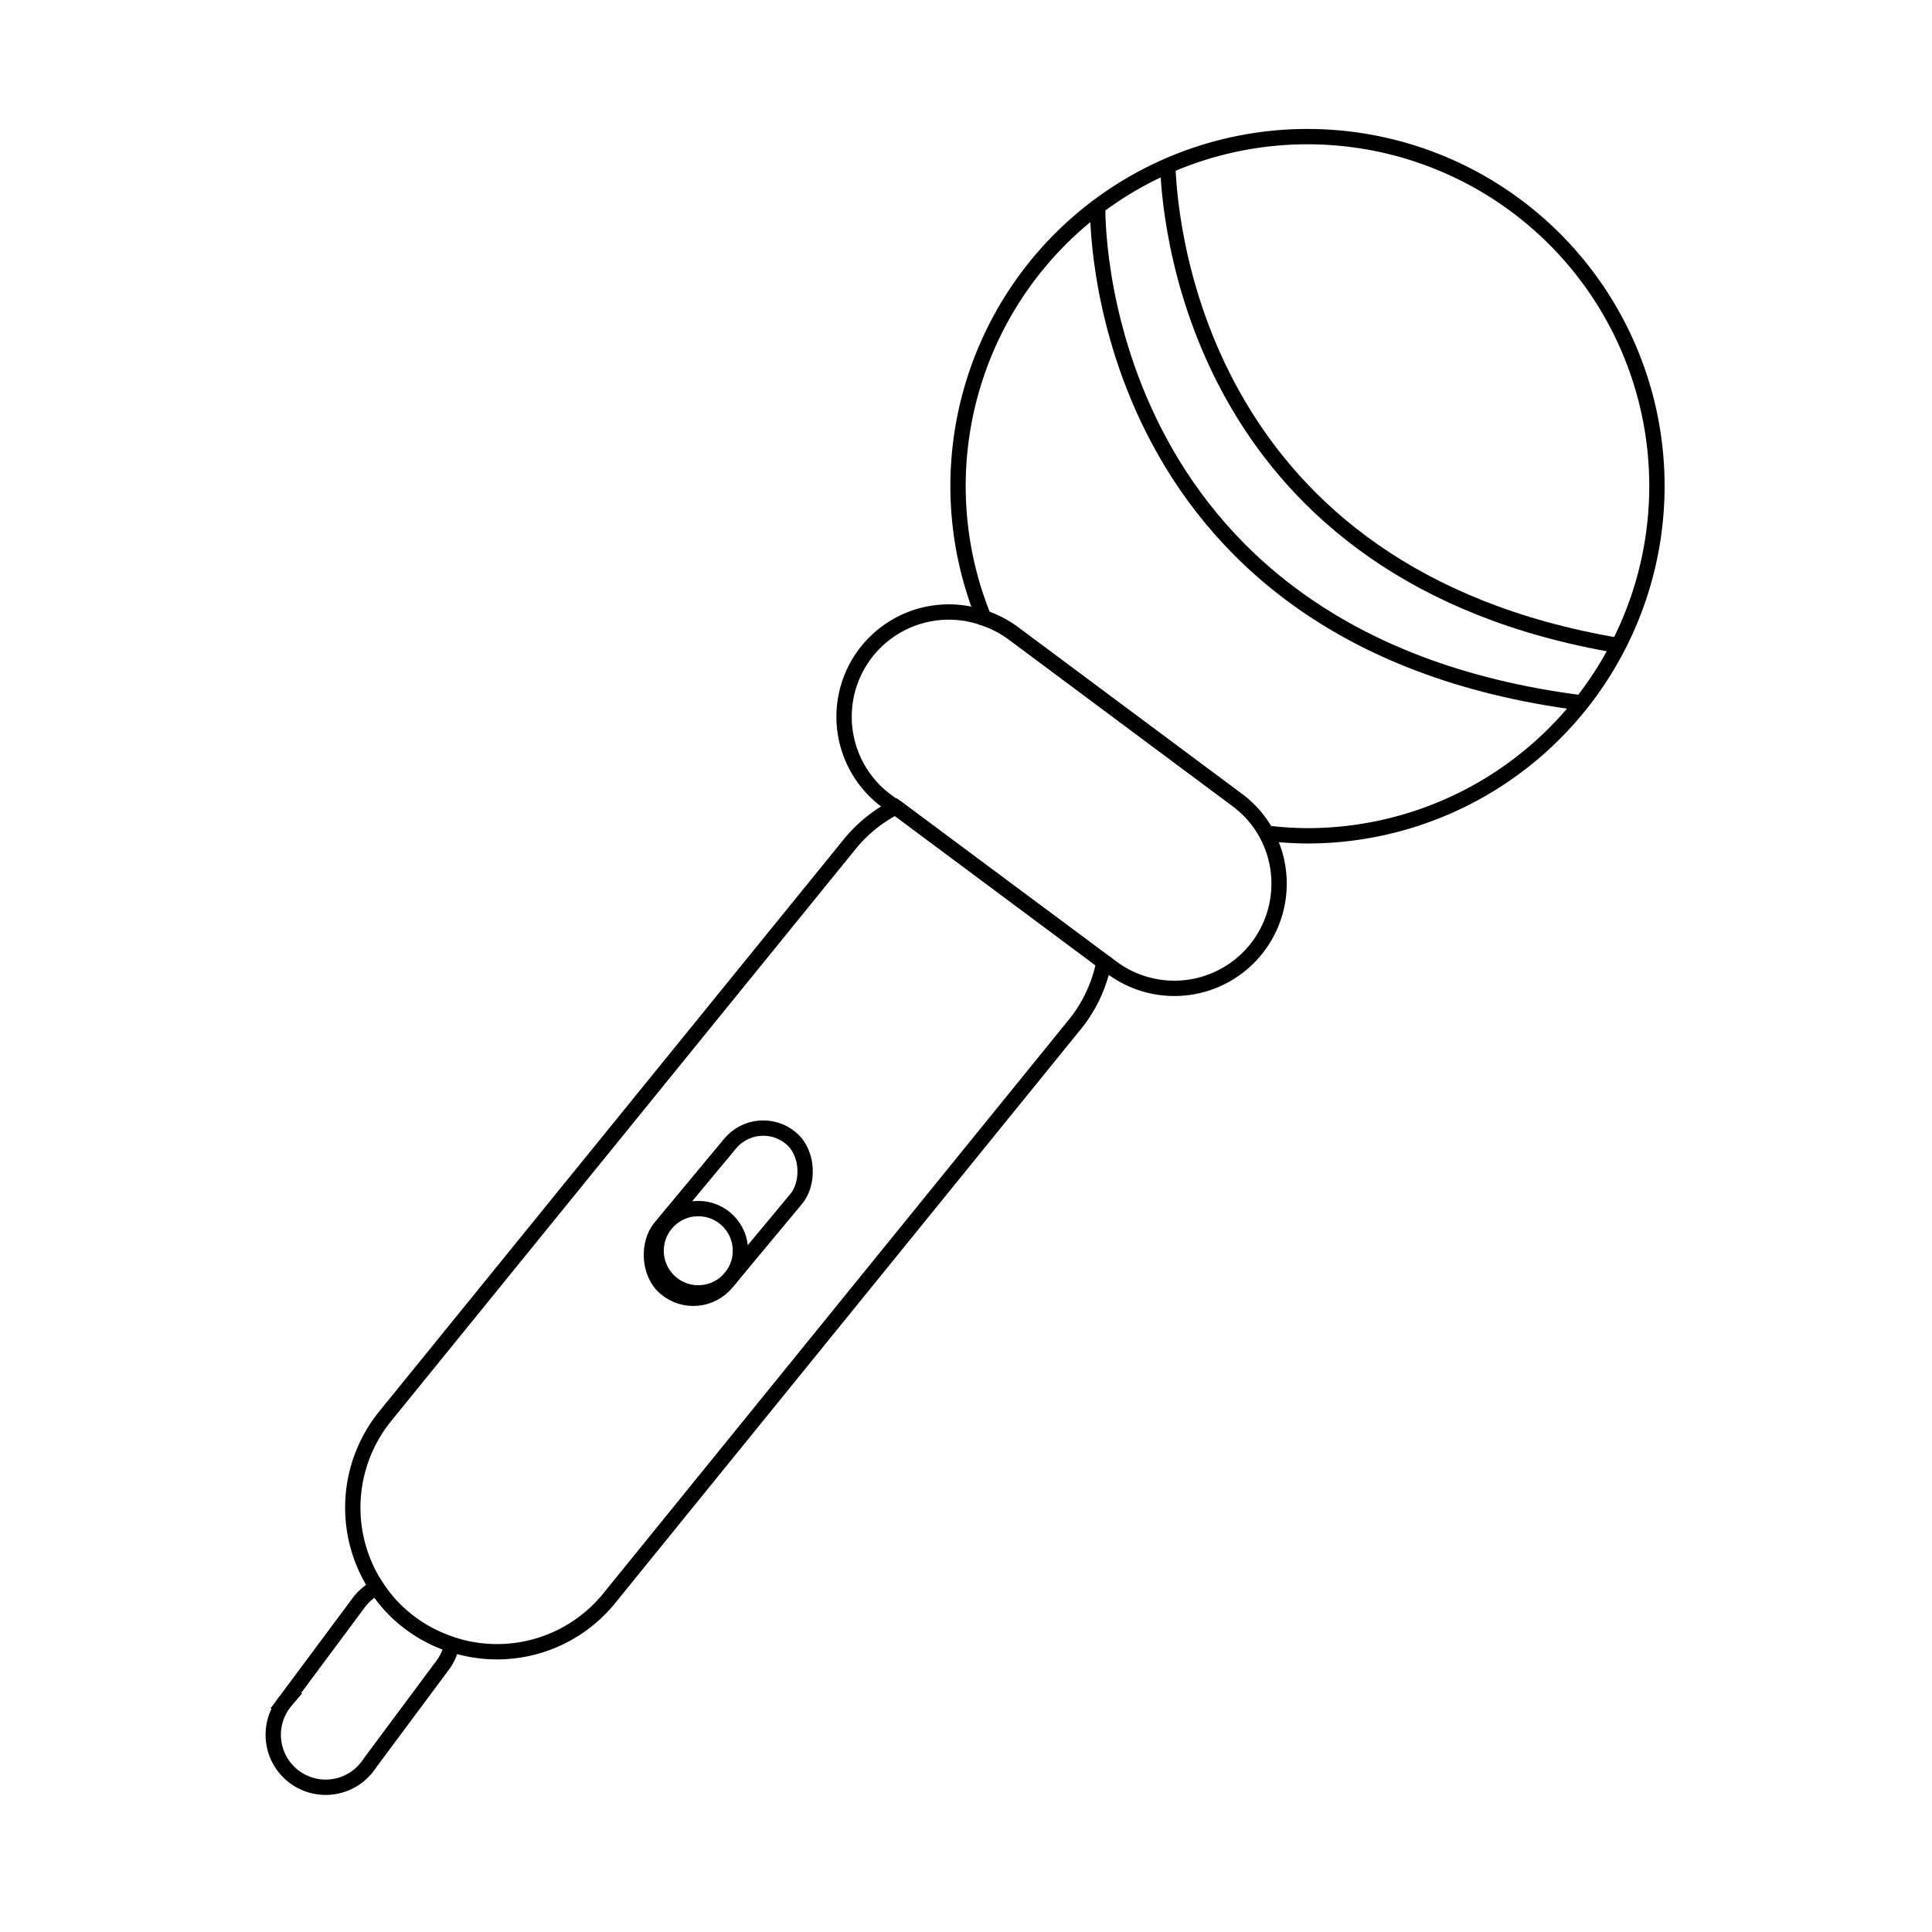 <svg xmlns="http://www.w3.org/2000/svg" viewBox="0 0 126 126"><defs><style>.cls-1{fill:none;stroke:#000;stroke-miterlimit:10;}</style></defs><title>Music Social</title><g id="Music"><path class="cls-1" d="M71.59,13.5s-.7,28.23,31.55,32.34"/><path class="cls-1" d="M76.16,10.84c.16,4.43,2.34,26.71,29.39,31.26"/><path class="cls-1" d="M105.55,42.1a22.79,22.79,0,1,0-41.38-1.79,6.88,6.88,0,0,1,1.92,1L80.71,52.19a6.79,6.79,0,0,1,1.87,2.14,21.54,21.54,0,0,0,2.68.18A22.78,22.78,0,0,0,105.55,42.1"/><path class="cls-1" d="M24.57,103.53a3.35,3.35,0,0,0-1.18,1l-4.76,6.4A3.42,3.42,0,1,0,24.11,115l4.76-6.4a3.36,3.36,0,0,0,.6-1.34,9.38,9.38,0,0,1-3-1.62A9,9,0,0,1,24.57,103.53Z"/><path class="cls-1" d="M29.47,107.25a9.42,9.42,0,0,0,10.25-3L70,66.93A9.3,9.3,0,0,0,72,62.73L58.41,52.63a9.37,9.37,0,0,0-3,2.43L25.1,92.39a9.46,9.46,0,0,0-.53,11.14"/><path class="cls-1" d="M24.57,103.53a9,9,0,0,0,1.91,2.1,9.38,9.38,0,0,0,3,1.62"/><path class="cls-1" d="M64.17,40.31a6.83,6.83,0,0,0-6.25,12l.49.36"/><path class="cls-1" d="M72,62.73l.57.42a6.83,6.83,0,0,0,10-8.82"/><path class="cls-1" d="M82.58,54.33a6.79,6.79,0,0,0-1.87-2.14L66.09,41.3a6.88,6.88,0,0,0-1.92-1"/><line class="cls-1" x1="58.41" y1="52.63" x2="71.97" y2="62.73"/><rect class="cls-1" x="44.68" y="72.75" width="5.62" height="12.75" rx="2.81" ry="2.81" transform="translate(61.58 -12.08) rotate(39.75)"/><circle class="cls-1" cx="45.54" cy="81.57" r="2.75"/></g></svg>